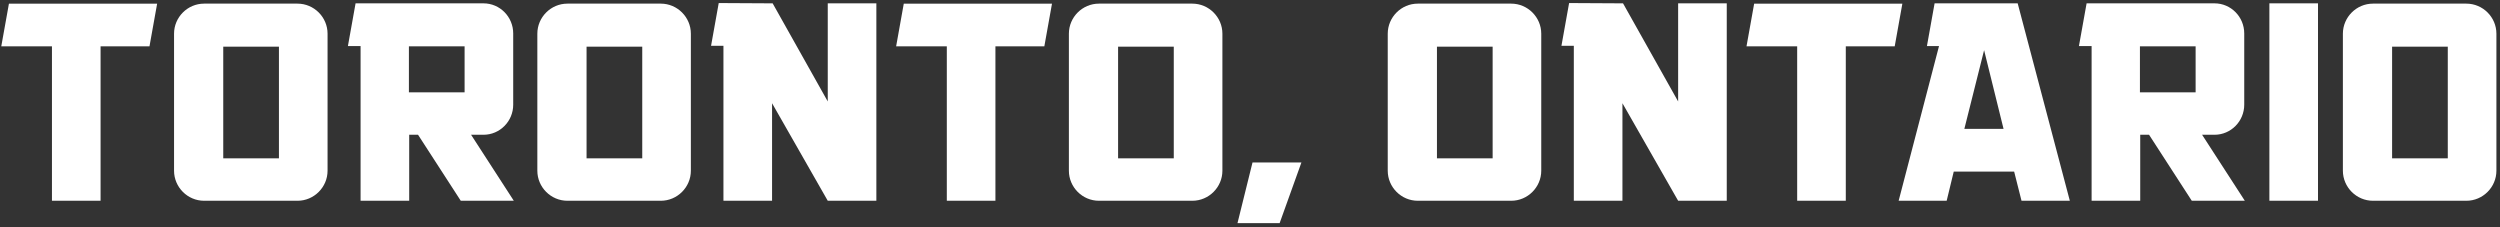 <svg width="440" height="40" viewBox="0 0 440 40" xmlns="http://www.w3.org/2000/svg" xmlns:sketch="http://www.bohemiancoding.com/sketch/ns"><rect x="0" y="0" width="440" height="40" fill="#333333" stroke="none"/><title>Imported Layers</title><desc>Created with Sketch.</desc><g sketch:type="MSLayerGroup" fill="#fff"><path d="M26.309 8.16h-8.608v27.174h-8.557v-27.174h-8.92l1.35-7.52h26.084l-1.349 7.52" sketch:type="MSShapeGroup"/><path d="M57.651 5.93v24.114c0 2.905-2.385 5.29-5.29 5.29h-16.44c-2.903 0-5.288-2.385-5.288-5.29v-24.114c0-2.905 2.385-5.29 5.288-5.29h16.44c2.905 0 5.29 2.385 5.29 5.29zm-18.359 21.937h9.801v-19.655h-9.801v19.655zM73.574 23.717h-1.556v11.617h-8.556v-27.226h-2.23l1.348-7.519h22.508c2.903 0 5.236 2.385 5.236 5.29v12.549c0 2.905-2.332 5.29-5.236 5.29h-2.178l7.52 11.617h-9.335l-7.52-11.617zm-1.607-7.468h9.801v-8.09h-9.801v8.09zM121.592 5.93v24.114c0 2.905-2.385 5.29-5.29 5.29h-16.439c-2.905 0-5.29-2.385-5.29-5.29v-24.114c0-2.905 2.385-5.29 5.29-5.29h16.439c2.905 0 5.29 2.385 5.29 5.29zm-18.357 21.937h9.801v-19.655h-9.801v19.655zM154.24.589v34.745h-8.556l-9.801-17.166v17.166h-8.557v-27.277h-2.178l1.348-7.52 9.491.052 9.698 17.268v-17.268h8.556M183.803 8.16h-8.608v27.174h-8.556v-27.174h-8.92l1.346-7.52h26.087l-1.349 7.52" sketch:type="MSShapeGroup"/><path d="M215.143 5.93v24.114c0 2.905-2.386 5.29-5.29 5.29h-16.44c-2.905 0-5.288-2.385-5.288-5.29v-24.114c0-2.905 2.383-5.29 5.288-5.29h16.44c2.903 0 5.29 2.385 5.29 5.29zm-18.359 21.937h9.801v-19.655h-9.801v19.655zM229.05 28.592l-3.837 10.684h-7.417l2.646-10.684h8.608" sketch:type="MSShapeGroup"/><path d="M271.261 5.93v24.114c0 2.905-2.385 5.29-5.29 5.29h-16.44c-2.903 0-5.288-2.385-5.288-5.29v-24.114c0-2.905 2.385-5.29 5.288-5.29h16.44c2.905 0 5.29 2.385 5.29 5.29zm-18.357 21.937h9.801v-19.655h-9.801v19.655zM303.909.589v34.745h-8.556l-9.803-17.166v17.166h-8.557v-27.277h-2.177l1.348-7.52 9.491.052 9.698 17.268v-17.268h8.556M333.47 8.16h-8.61v27.174h-8.557v-27.174h-8.919l1.349-7.52h26.084l-1.348 7.52" sketch:type="MSShapeGroup"/><path d="M364.292 35.334h-8.505l-1.297-5.135h-10.63l-1.246 5.135h-8.452l7.105-27.226h-2.127l1.349-7.519h14.623l9.179 34.745zm-11.668-12.654l-3.422-13.847-3.476 13.847h6.898zM378.236 23.717h-1.556v11.617h-8.557v-27.226h-2.23l1.349-7.519h22.506c2.905 0 5.239 2.385 5.239 5.29v12.549c0 2.905-2.334 5.29-5.239 5.29h-2.178l7.52 11.617h-9.335l-7.519-11.617zm-1.608-7.468h9.801v-8.09h-9.801v8.09zM399.411.589h8.557v34.745h-8.557v-34.745zM439.368 5.93v24.114c0 2.905-2.385 5.29-5.29 5.29h-16.439c-2.903 0-5.291-2.385-5.291-5.29v-24.114c0-2.905 2.388-5.29 5.291-5.29h16.439c2.905 0 5.29 2.385 5.29 5.29zm-18.359 21.937h9.801v-19.655h-9.801v19.655z" sketch:type="MSShapeGroup"/></g></svg>